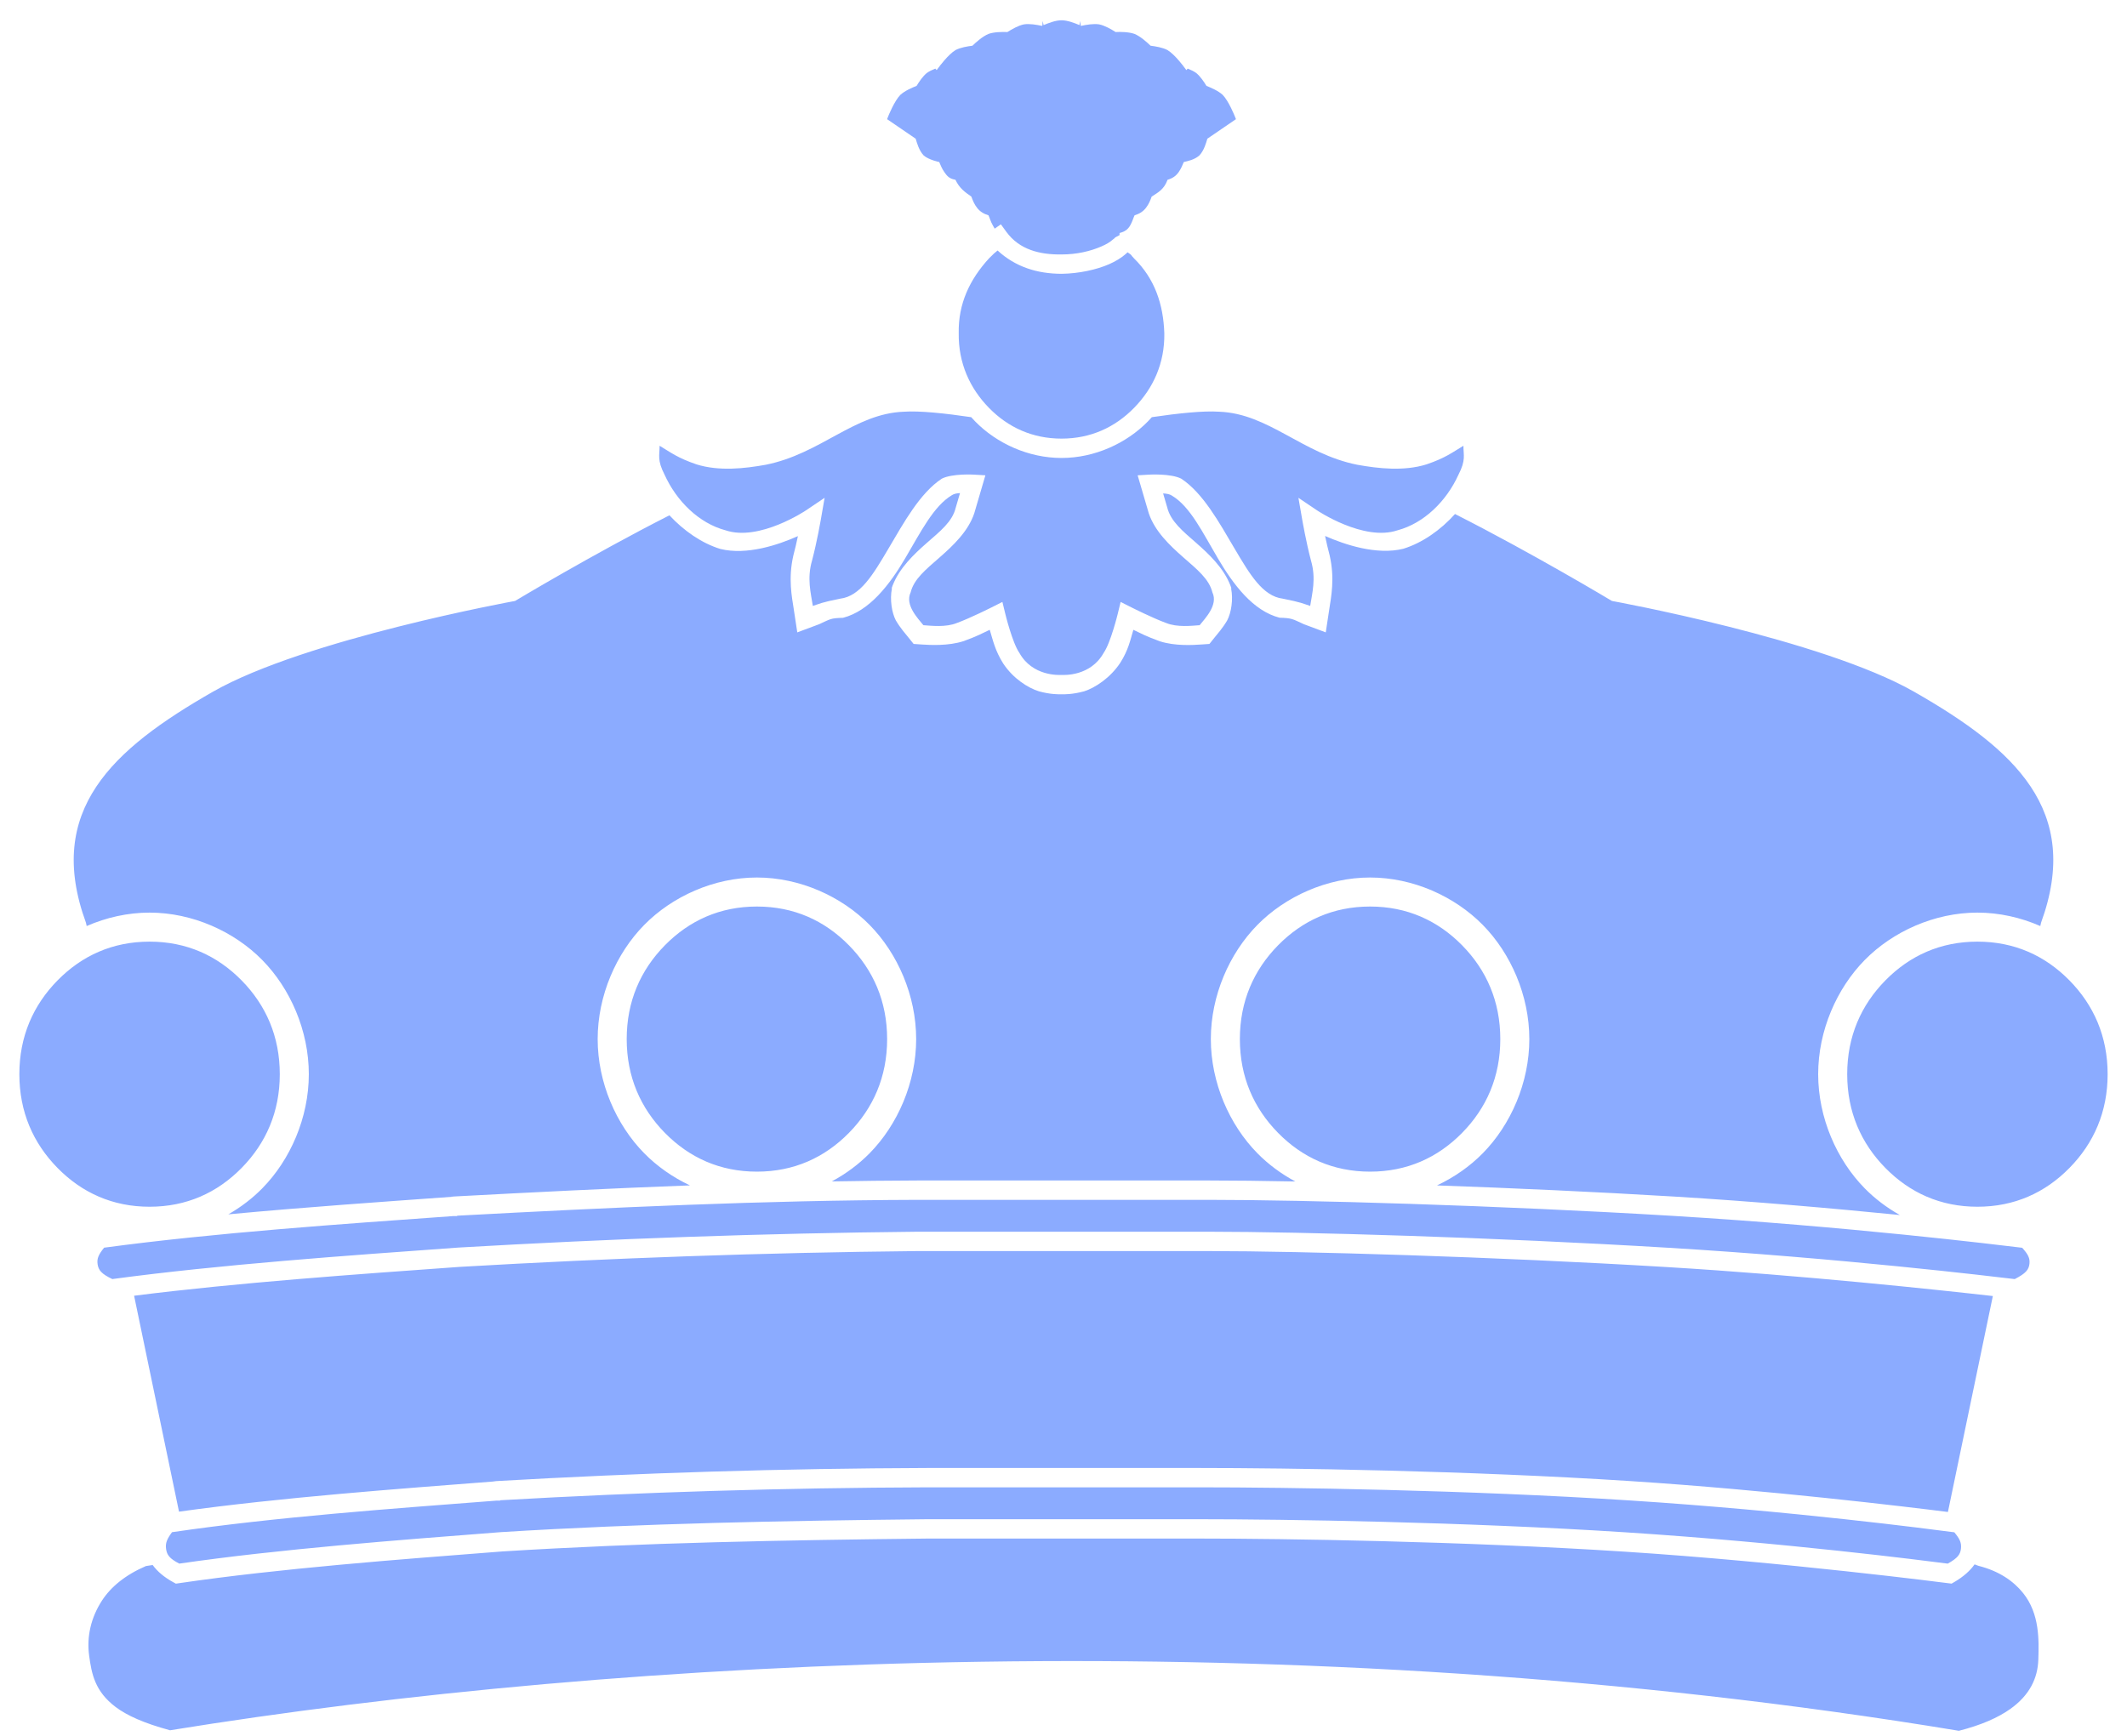<?xml version="1.0" encoding="utf-8"?>
<svg width="219.78" height="179.39" id="svg72355" version="1.1" xmlns="http://www.w3.org/2000/svg">
  <path d="M 132.064 97.701 C 129.544 100.263 128.114 103.503 128.114 107.398 C 128.114 111.293 129.544 114.532 132.064 117.094 C 134.582 119.653 137.75 121.098 141.569 121.098 C 145.388 121.098 148.557 119.653 151.075 117.094 C 153.595 114.533 155.024 111.293 155.024 107.398 C 155.024 103.503 153.595 100.263 151.075 97.701 C 148.557 95.142 145.388 93.697 141.569 93.697 C 137.75 93.697 134.582 95.142 132.064 97.701 Z M 194.818 101.329 C 192.298 103.89 190.869 107.13 190.869 111.025 C 190.869 114.92 192.298 118.16 194.818 120.721 C 197.336 123.28 200.505 124.725 204.324 124.725 C 208.143 124.725 211.312 123.28 213.829 120.721 C 216.349 118.16 217.779 114.92 217.779 111.025 C 217.779 107.13 216.349 103.89 213.829 101.329 C 211.312 98.77 208.143 97.325 204.324 97.325 C 200.505 97.325 197.336 98.77 194.818 101.329 Z M 87.716 97.701 C 85.198 95.142 82.03 93.697 78.211 93.697 C 74.392 93.697 71.223 95.142 68.705 97.701 C 66.185 100.262 64.756 103.502 64.756 107.397 C 64.756 111.292 66.185 114.532 68.705 117.094 C 71.223 119.653 74.392 121.098 78.211 121.098 C 82.03 121.098 85.198 119.653 87.716 117.094 C 90.236 114.532 91.666 111.292 91.666 107.397 C 91.666 103.502 90.236 100.263 87.716 97.701 Z M 24.961 101.329 C 22.443 98.77 19.274 97.325 15.455 97.325 C 11.636 97.325 8.467 98.77 5.95 101.329 C 3.43 103.89 2 107.13 2 111.025 C 2 114.92 3.43 118.16 5.95 120.721 C 8.467 123.28 11.636 124.725 15.455 124.725 C 19.274 124.725 22.443 123.28 24.961 120.721 C 27.481 118.16 28.91 114.92 28.91 111.025 C 28.91 107.13 27.481 103.89 24.961 101.329 Z M 94.743 124.013 L 125.01 124.013 C 134.793 124.013 154.674 124.575 172.785 125.665 C 190.962 126.759 206.284 128.646 208.95 128.966 C 209.556 129.643 209.763 130.031 209.701 130.617 C 209.637 131.217 209.343 131.609 208.18 132.203 C 205.76 131.917 190.231 130.041 172.364 128.965 C 154.431 127.885 134.464 127.308 125.01 127.308 L 94.732 127.308 C 78.938 127.464 63.079 128.034 47.376 128.945 C 35.807 129.777 22.785 130.693 11.605 132.201 C 10.478 131.665 10.179 131.282 10.086 130.673 C 9.994 130.073 10.19 129.666 10.756 128.957 C 22.306 127.401 35.29 126.52 46.854 125.688 L 47.211 125.688 L 47.262 125.65 C 63.08 124.803 78.898 124.059 94.743 124.013 Z M 95.807 153.727 L 123.949 153.727 C 133.051 153.727 151.533 153.989 168.362 155.079 C 185.259 156.172 199.333 158.038 201.938 158.374 C 202.491 159.043 202.685 159.436 202.626 160.038 C 202.566 160.649 202.302 161.033 201.257 161.612 C 198.861 161.308 184.606 159.455 167.989 158.378 C 151.303 157.298 132.733 157.022 123.949 157.022 L 95.794 157.022 C 81.118 157.178 66.366 157.448 51.753 158.358 C 40.996 159.191 28.915 160.105 18.524 161.61 C 17.513 161.088 17.249 160.716 17.161 160.097 C 17.073 159.482 17.258 159.067 17.774 158.363 C 28.594 156.776 40.525 155.933 51.278 155.101 L 51.654 155.101 L 51.704 155.061 C 66.389 154.219 81.08 153.774 95.807 153.727 Z M 8.878 95.36 C 4.635 83.744 11.622 77.431 21.986 71.503 C 31.509 66.057 53.224 62.112 53.224 62.112 C 53.224 62.112 61.194 57.319 69.172 53.261 C 70.648 54.853 72.499 56.143 74.433 56.739 C 77.179 57.411 80.431 56.313 82.448 55.411 C 82.313 56.048 82.151 56.76 81.974 57.422 C 81.427 59.801 81.831 61.717 82.013 62.929 L 82.197 64.143 L 82.382 65.361 L 84.643 64.516 C 85.837 63.971 85.809 63.891 87.106 63.855 C 89.856 63.145 91.932 60.416 93.524 57.719 C 95.121 55.013 96.466 52.302 98.372 51.171 C 98.571 51.037 98.878 50.981 99.197 50.964 L 98.748 52.494 C 98.403 53.92 97.16 54.894 95.77 56.112 C 94.437 57.282 92.941 58.701 92.244 60.493 L 92.24 60.492 C 92.236 60.506 92.232 60.52 92.228 60.535 C 92.206 60.592 92.185 60.649 92.165 60.707 L 92.134 60.807 L 92.162 60.816 C 91.929 61.982 92.153 63.33 92.562 64.116 C 93.02 64.906 93.608 65.565 93.856 65.874 L 94.128 66.213 L 94.403 66.555 L 95.277 66.615 C 96.047 66.666 97.985 66.786 99.584 66.26 C 101.053 65.719 101.481 65.467 102.269 65.093 C 102.6 66.176 102.818 67.24 103.665 68.585 C 104.709 70.158 106.243 71.104 107.339 71.449 C 108.557 71.786 109.431 71.764 109.673 71.76 C 109.917 71.767 110.816 71.786 112.031 71.449 C 113.141 71.097 114.727 70.066 115.758 68.502 C 116.598 67.177 116.789 66.165 117.109 65.096 C 117.908 65.475 118.349 65.733 119.82 66.273 C 121.424 66.799 123.327 66.666 124.093 66.615 L 124.532 66.585 L 124.969 66.555 L 125.516 65.873 C 125.764 65.564 126.35 64.907 126.808 64.117 C 127.217 63.331 127.442 61.982 127.209 60.816 L 127.237 60.807 L 127.205 60.704 C 127.184 60.645 127.163 60.586 127.141 60.528 C 127.137 60.514 127.133 60.501 127.129 60.488 L 127.126 60.489 C 126.428 58.698 124.935 57.283 123.602 56.113 C 122.215 54.898 120.958 53.88 120.609 52.451 L 120.183 50.998 C 120.531 51.016 120.867 51.075 121.073 51.214 C 122.98 52.344 124.25 55.013 125.847 57.719 C 127.439 60.416 129.464 63.136 132.214 63.845 C 133.511 63.882 133.534 63.971 134.728 64.516 L 136.989 65.361 L 137.358 62.929 C 137.541 61.713 137.94 59.78 137.391 57.405 C 137.214 56.741 137.052 56.03 136.918 55.396 C 138.95 56.294 142.24 57.398 144.997 56.72 C 146.99 56.105 148.867 54.77 150.344 53.127 C 158.409 57.213 166.556 62.112 166.556 62.112 C 166.556 62.112 188.27 66.057 197.794 71.503 C 208.158 77.431 215.144 83.744 210.902 95.36 L 210.821 95.713 C 208.802 94.83 206.58 94.325 204.324 94.325 C 199.883 94.325 195.574 96.283 192.68 99.225 C 189.787 102.165 187.869 106.525 187.869 111.025 C 187.869 115.525 189.787 119.885 192.68 122.825 C 193.725 123.888 194.955 124.822 196.309 125.582 C 189.665 124.92 181.267 124.173 172.905 123.669 C 164.767 123.179 156.267 122.796 148.482 122.521 C 150.273 121.681 151.891 120.542 153.213 119.198 C 156.106 116.257 158.024 111.897 158.024 107.398 C 158.024 102.898 156.106 98.538 153.213 95.597 C 150.319 92.655 146.01 90.697 141.569 90.697 C 137.129 90.697 132.82 92.655 129.925 95.597 C 127.032 98.538 125.114 102.898 125.114 107.398 C 125.114 111.897 127.032 116.258 129.925 119.198 C 131.045 120.336 132.376 121.326 133.844 122.114 C 130.41 122.047 127.408 122.013 125.01 122.013 L 94.742 122.013 C 91.81 122.022 88.879 122.054 85.948 122.107 C 87.412 121.321 88.739 120.333 89.855 119.198 C 92.748 116.257 94.666 111.897 94.666 107.397 C 94.666 102.898 92.748 98.537 89.855 95.597 C 86.96 92.655 82.651 90.697 78.211 90.697 C 73.77 90.697 69.461 92.655 66.567 95.597 C 63.674 98.538 61.756 102.898 61.756 107.397 C 61.756 111.897 63.674 116.257 66.567 119.198 C 67.888 120.541 69.504 121.679 71.293 122.519 C 63.137 122.823 54.99 123.233 46.854 123.669 L 46.554 123.686 L 46.551 123.688 L 46.854 123.688 C 39.557 124.213 31.495 124.77 23.595 125.511 C 24.9 124.764 26.086 123.855 27.099 122.825 C 29.992 119.885 31.91 115.525 31.91 111.025 C 31.91 106.525 29.992 102.165 27.099 99.225 C 24.205 96.283 19.896 94.325 15.455 94.325 C 13.2 94.325 10.978 94.83 8.958 95.713 Z M 204.418 161.836 C 206.555 162.373 208.047 163.409 209.048 164.658 C 210.766 166.803 210.681 169.534 210.618 171.522 C 210.557 173.469 209.706 175.216 207.738 176.622 C 206.461 177.535 204.714 178.304 202.407 178.89 C 133.298 167.443 63.899 171.32 17.572 178.837 C 14.845 178.1 13.095 177.294 11.955 176.436 C 9.799 174.812 9.463 172.997 9.208 171.097 C 8.95 169.18 9.386 167.2 10.541 165.425 C 11.441 164.042 12.907 162.8 15.078 161.863 C 15.309 161.829 15.541 161.793 15.775 161.756 C 16.249 162.412 16.978 163.03 17.901 163.533 L 18.174 163.682 L 18.504 163.633 C 28.893 162.11 41.143 161.186 51.9 160.353 C 66.466 159.445 81.143 159.178 95.81 159.022 L 123.949 159.022 C 132.719 159.022 151.223 159.296 167.859 160.374 C 184.412 161.445 201.317 163.636 201.317 163.636 L 201.652 163.679 L 201.926 163.521 C 202.853 162.984 203.57 162.348 204.032 161.688 C 204.285 161.784 204.418 161.836 204.418 161.836 Z M 13.856 133.924 C 24.521 132.574 36.718 131.716 47.513 130.94 C 63.192 130.031 78.981 129.464 94.747 129.308 L 125.01 129.308 C 134.436 129.308 154.342 129.883 172.244 130.961 C 186.239 131.803 200.467 133.337 205.918 133.955 L 201.276 156.274 C 196.97 155.731 182.674 154.002 168.492 153.083 C 151.611 151.991 133.065 151.727 123.949 151.727 L 95.805 151.727 C 80.944 151.775 66.089 152.228 51.27 153.083 L 50.952 153.101 L 51.278 153.101 C 40.991 153.897 29.052 154.77 18.497 156.241 Z M 109.685 69.76 C 109.417 69.768 106.689 69.911 105.331 67.481 C 104.599 66.431 103.872 63.429 103.872 63.429 L 103.577 62.214 L 102.453 62.78 C 102.453 62.78 100.246 63.893 98.867 64.393 C 97.73 64.858 96.219 64.674 95.413 64.619 C 94.834 63.902 93.485 62.518 94.093 61.236 C 94.43 59.843 95.686 58.846 97.088 57.616 C 98.491 56.386 100.041 54.92 100.668 53.056 L 101.819 49.126 L 100.612 49.056 C 100.612 49.056 98.395 48.926 97.316 49.473 C 95.056 50.963 93.378 54.033 91.802 56.703 C 90.227 59.371 88.896 61.621 86.822 61.876 C 84.88 62.261 84.751 62.384 83.99 62.626 C 83.787 61.312 83.363 59.795 83.908 57.935 C 84.411 56.033 84.805 53.762 84.805 53.762 L 85.206 51.453 L 83.286 52.747 C 83.286 52.747 78.465 55.993 74.968 54.811 C 72.215 54.08 69.903 51.78 68.678 49.082 C 67.88 47.534 68.161 47.064 68.156 46.073 C 69.289 46.748 69.989 47.324 71.982 48.001 C 74.313 48.722 76.918 48.433 79.126 48.036 C 84.809 46.899 88.275 42.745 93.388 42.554 C 94.996 42.439 97.66 42.719 100.354 43.118 C 100.484 43.265 100.616 43.408 100.752 43.547 C 102.981 45.829 106.268 47.334 109.685 47.334 C 113.103 47.334 116.39 45.829 118.619 43.547 C 118.755 43.408 118.888 43.265 119.017 43.118 C 121.711 42.719 124.375 42.439 125.983 42.554 C 131.096 42.745 134.562 46.899 140.244 48.036 C 142.453 48.433 145.058 48.721 147.389 48.001 C 149.382 47.324 150.082 46.748 151.214 46.073 C 151.21 47.064 151.491 47.534 150.693 49.082 C 149.468 51.78 147.156 54.08 144.403 54.811 C 140.905 55.993 136.085 52.747 136.085 52.747 L 134.165 51.453 L 134.566 53.762 C 134.566 53.762 134.96 56.033 135.462 57.935 C 136.008 59.795 135.584 61.312 135.381 62.626 C 134.62 62.384 134.491 62.261 132.549 61.876 C 130.475 61.621 129.144 59.371 127.569 56.703 C 125.993 54.033 124.315 50.962 122.054 49.473 C 120.975 48.926 118.758 49.056 118.758 49.056 L 117.551 49.126 L 117.904 50.331 L 118.703 53.056 C 119.33 54.92 120.88 56.386 122.283 57.616 C 123.685 58.846 124.941 59.843 125.278 61.236 C 125.886 62.518 124.537 63.902 123.958 64.619 C 123.152 64.674 121.64 64.858 120.503 64.393 C 119.123 63.893 116.918 62.781 116.918 62.781 L 115.794 62.214 L 115.499 63.429 C 115.499 63.429 114.771 66.431 114.039 67.481 C 112.682 69.911 109.953 69.768 109.685 69.76 Z M 120.308 34.459 C 120.35 37.545 119.168 40.123 117.188 42.15 C 115.21 44.175 112.686 45.334 109.685 45.334 C 106.684 45.334 104.16 44.175 102.183 42.15 C 100.203 40.123 99.021 37.517 99.063 34.431 C 99.008 31.417 100.178 28.906 102.193 26.706 C 102.685 26.201 102.773 26.142 103.08 25.892 C 104.923 27.585 107.166 28.293 109.692 28.299 C 111.484 28.277 113.308 27.872 114.596 27.31 C 115.259 27.02 115.895 26.635 116.311 26.258 C 116.413 26.166 116.475 26.11 116.512 26.076 C 117.072 26.461 116.704 26.219 117.192 26.721 C 119.313 28.806 120.209 31.437 120.308 34.459 Z M 102.583 23.287 C 102.341 22.858 102.277 22.539 102.134 22.251 C 101.633 22.101 101.258 21.863 100.96 21.481 C 100.665 21.101 100.514 20.719 100.368 20.318 C 99.694 19.857 99.112 19.423 98.726 18.579 C 98.075 18.472 97.855 18.185 97.577 17.786 C 97.303 17.392 97.196 17.08 97.049 16.747 C 97.049 16.747 95.981 16.531 95.449 16.075 C 94.94 15.541 94.737 14.728 94.616 14.336 L 91.661 12.316 L 91.797 11.976 C 91.797 11.976 92.419 10.421 93.039 9.799 C 93.491 9.387 94.211 9.075 94.709 8.877 C 94.983 8.429 95.353 7.881 95.768 7.544 C 95.999 7.374 96.323 7.219 96.649 7.09 L 96.785 7.248 L 96.992 6.965 C 97.103 6.928 97.209 6.894 97.309 6.864 L 96.999 6.956 L 97.002 6.953 C 97.002 6.953 97.989 5.611 98.742 5.171 C 99.248 4.908 99.957 4.79 100.482 4.725 C 100.824 4.388 101.529 3.756 102.144 3.504 C 102.734 3.295 103.563 3.294 104.095 3.311 C 104.549 3.025 105.218 2.636 105.797 2.519 C 106.378 2.428 107.128 2.56 107.65 2.672 C 107.669 2.664 107.688 2.656 107.708 2.647 L 107.735 2.169 L 107.833 2.595 C 108.326 2.385 109.078 2.095 109.686 2.095 C 110.294 2.095 111.045 2.382 111.538 2.593 L 111.636 2.169 L 111.663 2.646 C 111.683 2.655 111.703 2.663 111.721 2.672 C 112.243 2.559 112.993 2.428 113.574 2.519 C 114.153 2.636 114.822 3.025 115.276 3.311 C 115.779 3.286 116.637 3.295 117.227 3.504 C 117.841 3.757 118.502 4.358 118.888 4.725 C 119.413 4.791 120.123 4.908 120.628 5.171 C 121.382 5.611 122.369 6.953 122.369 6.953 L 122.371 6.956 L 122.062 6.864 C 122.161 6.894 122.267 6.928 122.378 6.965 L 122.586 7.248 L 122.722 7.09 C 123.048 7.219 123.371 7.374 123.602 7.544 C 124.018 7.881 124.387 8.429 124.662 8.877 C 125.16 9.075 125.88 9.387 126.332 9.799 C 126.951 10.421 127.573 11.976 127.573 11.976 L 127.71 12.316 L 124.755 14.336 C 124.634 14.728 124.43 15.541 123.922 16.075 C 123.39 16.531 122.721 16.647 122.322 16.747 C 122.172 17.079 122.068 17.392 121.793 17.786 C 121.516 18.185 121.161 18.431 120.642 18.581 C 120.276 19.587 119.665 19.887 119.002 20.321 C 118.856 20.719 118.706 21.101 118.411 21.481 C 118.113 21.863 117.739 22.103 117.236 22.251 C 117.092 22.539 117.03 22.858 116.788 23.287 C 116.541 23.724 116.219 23.95 115.683 24.082 C 115.686 24.162 115.686 24.235 115.682 24.303 L 115.184 24.563 C 115.255 24.618 115.209 24.559 114.97 24.775 C 114.694 25.025 114.337 25.241 113.797 25.476 C 112.679 25.964 111.256 26.302 109.68 26.299 C 107.434 26.331 105.321 25.808 103.972 23.946 L 103.42 23.185 L 102.777 23.633 C 102.712 23.53 102.655 23.414 102.583 23.287 Z" style="fill: rgba(100, 143, 255, 0.75);"/>
</svg>